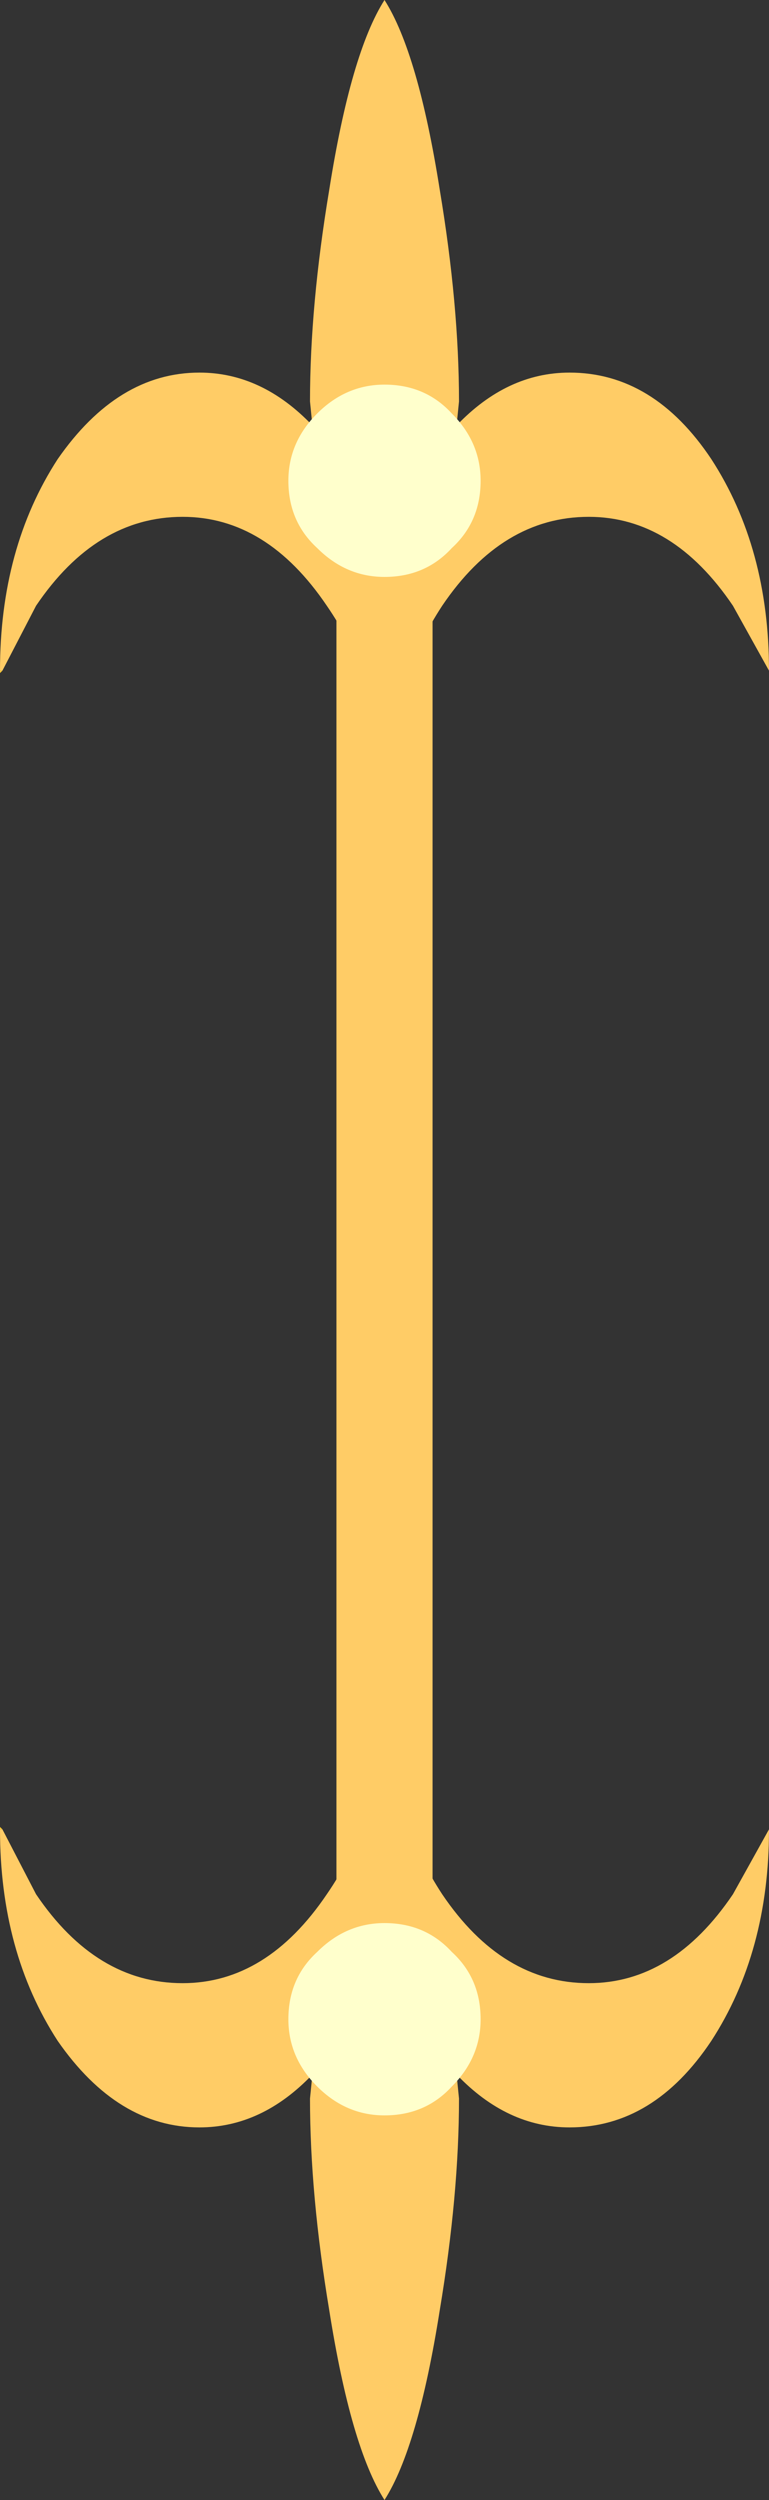<?xml version="1.0" encoding="UTF-8" standalone="no"?>
<svg xmlns:xlink="http://www.w3.org/1999/xlink" height="52.0px" width="16.0px" xmlns="http://www.w3.org/2000/svg">
  <rect width="100%" height="100%" fill="#333333" stroke="none"/>
  <g transform="matrix(1.0, 0.0, 0.0, 1.0, 8.0, 26.0)">
    <path d="M0.0 -20.0 L0.0 20.0" fill="none" stroke="#ffcc66" stroke-linecap="round" stroke-linejoin="round" stroke-width="2.0"/>
    <path d="M-8.0 -12.05 L-7.95 -12.05 -8.0 -12.0 -8.0 -12.05 M8.0 -12.05 L8.0 -12.0 8.0 -12.05" fill="#ffcc33" fill-rule="evenodd" stroke="none"/>
    <path d="M-8.0 -12.05 Q-8.0 -14.6 -6.8 -16.45 -5.55 -18.25 -3.85 -18.25 -2.55 -18.25 -1.5 -17.15 L-1.55 -17.65 Q-1.55 -19.65 -1.15 -22.05 -0.7 -24.9 0.0 -26.0 0.7 -24.9 1.15 -22.05 1.55 -19.65 1.55 -17.65 L1.5 -17.15 Q2.55 -18.25 3.85 -18.25 5.6 -18.25 6.8 -16.45 8.0 -14.6 8.0 -12.05 L7.25 -13.4 Q6.0 -15.25 4.25 -15.25 2.45 -15.25 1.2 -13.4 0.25 -11.95 0.0 -10.0 -0.2 -11.95 -1.2 -13.4 -2.45 -15.25 -4.2 -15.25 -6.0 -15.25 -7.25 -13.4 L-7.95 -12.05 -8.0 -12.05" fill="#ffcc66" fill-rule="evenodd" stroke="none"/>
    <path d="M1.4 -14.6 Q0.85 -14.0 0.0 -14.0 -0.8 -14.0 -1.4 -14.6 -2.0 -15.15 -2.0 -16.0 -2.0 -16.8 -1.4 -17.4 -0.8 -18.0 0.0 -18.0 0.85 -18.0 1.4 -17.4 2.0 -16.8 2.0 -16.0 2.0 -15.15 1.4 -14.6" fill="#ffffcc" fill-rule="evenodd" stroke="none"/>
    <path d="M-8.0 12.05 L-7.95 12.05 -8.0 12.0 -8.0 12.05 M8.0 12.05 L8.0 12.0 8.0 12.05" fill="#ffcc33" fill-rule="evenodd" stroke="none"/>
    <path d="M-8.0 12.05 Q-8.0 14.6 -6.8 16.45 -5.55 18.25 -3.85 18.25 -2.55 18.25 -1.5 17.15 L-1.55 17.65 Q-1.55 19.65 -1.15 22.05 -0.7 24.9 0.0 26.0 0.7 24.9 1.15 22.05 1.55 19.65 1.55 17.65 L1.5 17.15 Q2.55 18.25 3.85 18.25 5.6 18.25 6.8 16.45 8.0 14.6 8.0 12.05 L7.25 13.4 Q6.0 15.25 4.25 15.25 2.45 15.25 1.2 13.4 0.25 11.95 0.0 10.0 -0.2 11.95 -1.2 13.4 -2.45 15.25 -4.2 15.25 -6.0 15.25 -7.25 13.4 L-7.95 12.05 -8.0 12.05" fill="#ffcc66" fill-rule="evenodd" stroke="none"/>
    <path d="M1.4 14.6 Q0.85 14.0 0.0 14.0 -0.8 14.0 -1.4 14.6 -2.0 15.15 -2.0 16.0 -2.0 16.8 -1.4 17.4 -0.8 18.0 0.0 18.0 0.85 18.0 1.4 17.4 2.0 16.8 2.0 16.0 2.0 15.15 1.4 14.6" fill="#ffffcc" fill-rule="evenodd" stroke="none"/>
  </g>
</svg>
